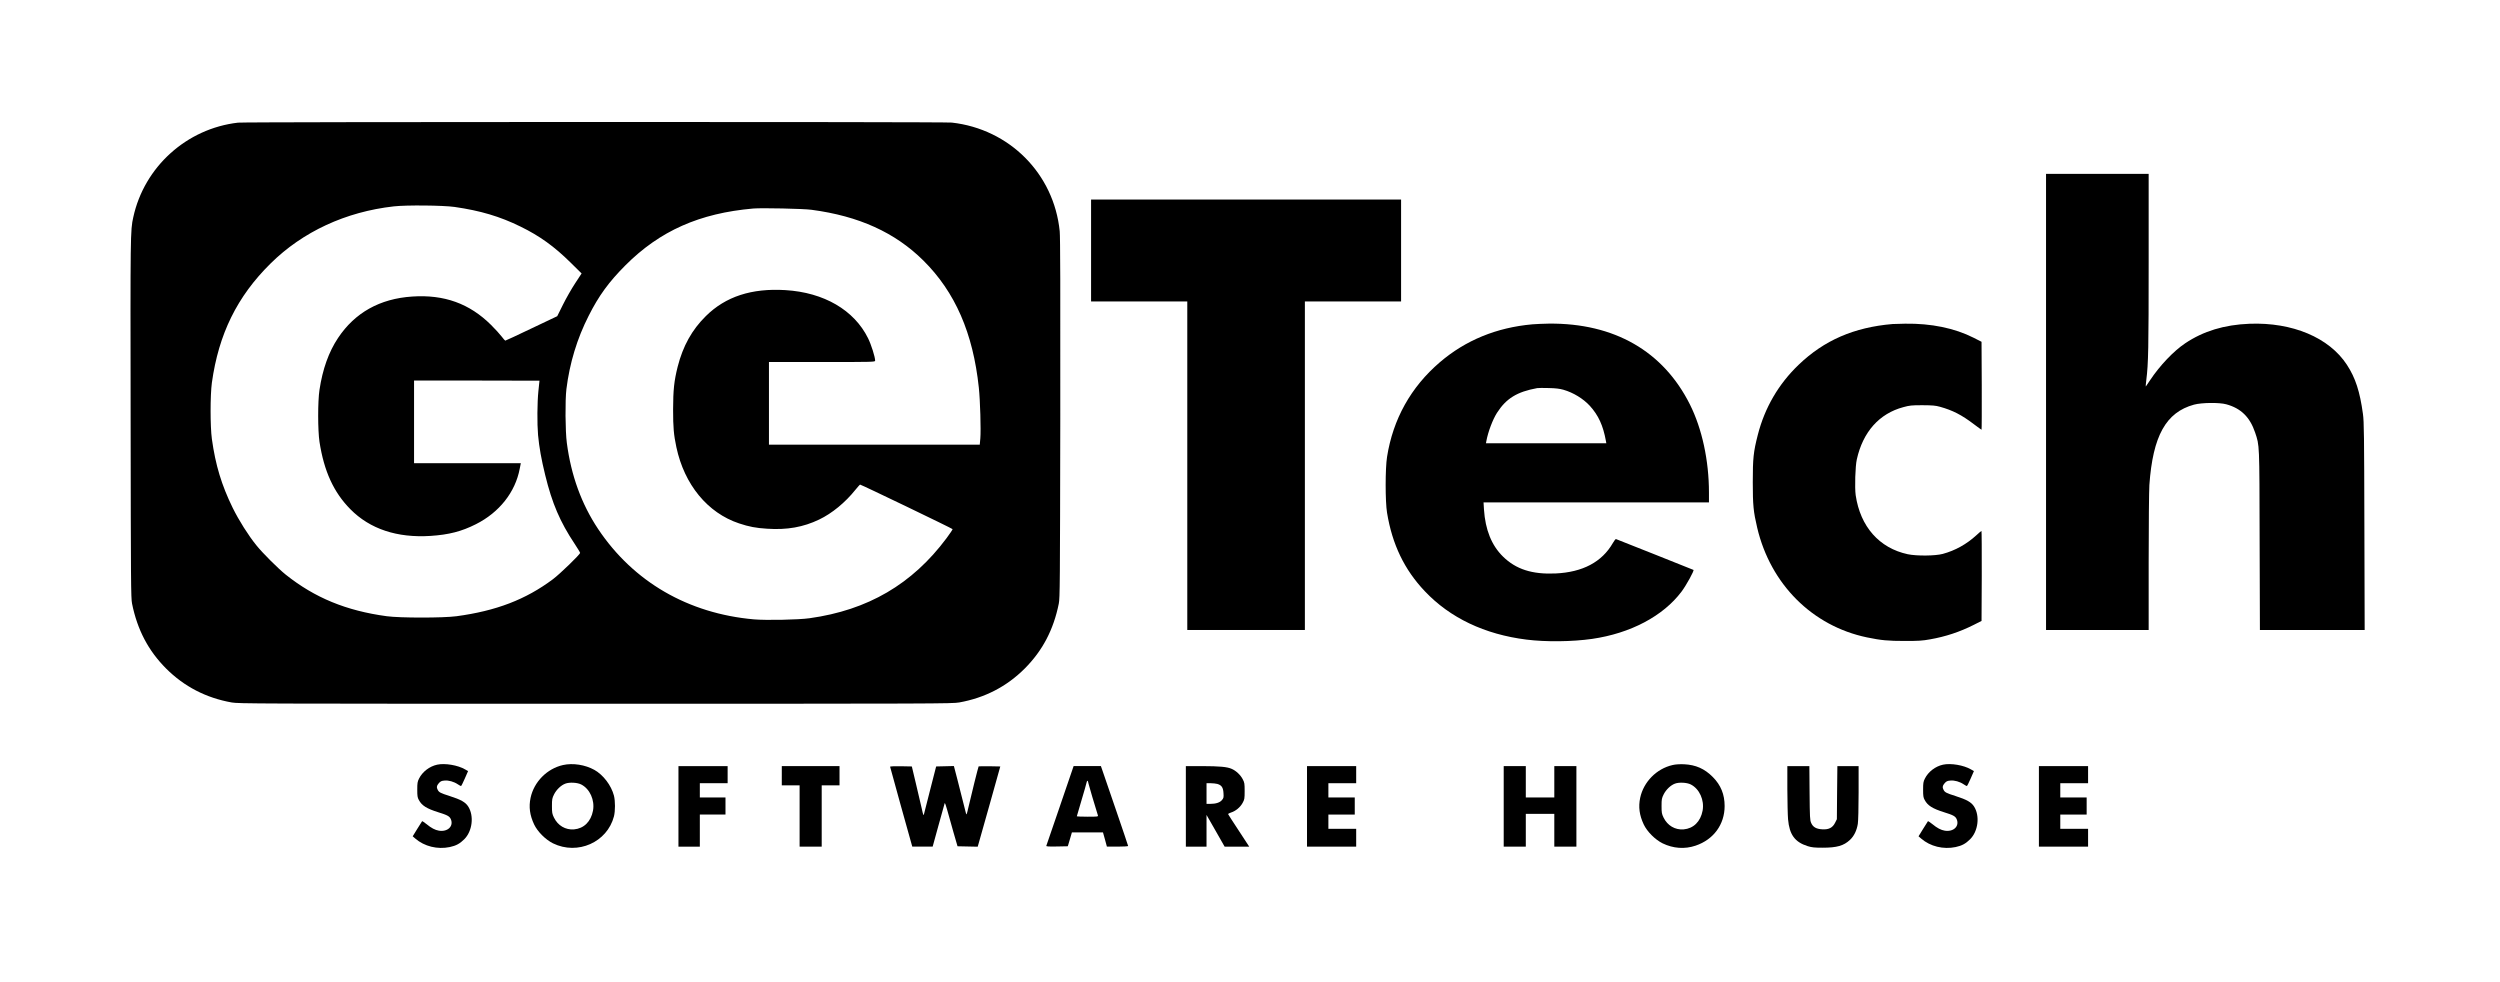 <?xml version="1.0" standalone="no"?>
<!DOCTYPE svg PUBLIC "-//W3C//DTD SVG 20010904//EN"
 "http://www.w3.org/TR/2001/REC-SVG-20010904/DTD/svg10.dtd">
<svg version="1.0" xmlns="http://www.w3.org/2000/svg"
 width="3508pt" height="1378pt" viewBox="0 0 3508 1378"
 preserveAspectRatio="xMidYMid meet">

<g transform="translate(0,1378) scale(0.1,-0.1)"
fill="#000000" stroke="none">
<path d="M3340 12059 c-721 -83 -1316 -620 -1470 -1328 -41 -184 -41 -227 -37
-2826 3 -2320 4 -2516 20 -2595 74 -367 228 -660 477 -910 254 -254 562 -413
921 -477 100 -17 292 -18 5104 -18 4812 0 5004 1 5104 18 359 64 667 223 921
477 249 250 403 543 477 910 16 79 17 274 21 2600 2 1792 0 2547 -8 2625 -81
807 -705 1434 -1515 1525 -113 12 -9905 11 -10015 -1z m3040 -1183 c360 -52
635 -133 925 -276 268 -131 471 -277 703 -506 l153 -151 -91 -139 c-50 -76
-127 -211 -171 -300 l-80 -161 -360 -171 c-198 -95 -364 -172 -369 -172 -4 0
-27 26 -51 58 -23 31 -90 104 -148 162 -303 301 -659 429 -1106 399 -455 -30
-805 -226 -1042 -582 -130 -195 -216 -436 -260 -727 -25 -163 -24 -569 0 -730
64 -413 199 -708 433 -945 274 -278 657 -405 1124 -375 259 17 437 63 637 164
329 165 554 450 616 780 l15 76 -749 0 -749 0 0 580 0 580 880 0 c484 0 880
-1 880 -2 0 -2 -7 -66 -15 -143 -17 -162 -19 -462 -5 -620 16 -174 47 -344
100 -560 97 -399 209 -659 414 -967 42 -63 76 -120 76 -126 0 -22 -283 -296
-382 -370 -381 -285 -796 -444 -1353 -519 -186 -25 -793 -25 -977 0 -570 77
-1011 259 -1418 583 -105 84 -324 302 -410 409 -115 141 -248 353 -335 529
-156 319 -241 599 -292 966 -24 175 -24 613 0 790 95 682 354 1209 823 1672
452 447 1055 726 1729 802 176 20 691 15 855 -8z m5009 -40 c664 -88 1171
-319 1567 -711 447 -443 698 -1019 779 -1785 19 -177 31 -593 21 -712 l-8 -88
-1479 0 -1479 0 0 580 0 580 745 0 c721 0 745 1 745 19 0 51 -55 226 -100 316
-195 394 -618 641 -1158 674 -475 29 -840 -90 -1117 -364 -196 -193 -322 -421
-396 -711 -50 -200 -63 -323 -64 -599 0 -256 9 -355 46 -530 112 -526 438
-922 879 -1069 141 -47 235 -65 394 -75 279 -19 509 22 731 129 180 86 366
239 509 418 32 39 61 72 65 72 16 0 1295 -616 1298 -625 1 -5 -37 -63 -85
-127 -482 -646 -1104 -1009 -1922 -1123 -157 -22 -606 -31 -781 -16 -923 82
-1691 527 -2186 1268 -233 350 -379 750 -439 1208 -22 164 -25 599 -6 755 45
364 150 710 312 1028 143 284 284 476 515 708 484 485 1041 732 1795 798 121
10 701 -2 819 -18z"/>
<path d="M28710 8140 l0 -3200 720 0 720 0 0 948 c0 523 5 1010 10 1087 49
689 232 1019 626 1127 107 29 356 32 453 5 206 -56 332 -180 405 -397 62 -188
60 -133 63 -1512 l4 -1258 735 0 735 0 -4 1453 c-3 1287 -5 1466 -20 1577 -43
316 -105 507 -225 691 -249 382 -765 599 -1367 576 -354 -14 -647 -103 -902
-274 -162 -108 -357 -313 -493 -518 -29 -44 -56 -83 -59 -87 -4 -4 -1 36 6 90
29 230 33 445 33 1654 l0 1238 -720 0 -720 0 0 -3200z"/>
<path d="M15310 10265 l0 -715 675 0 675 0 0 -2305 0 -2305 825 0 825 0 0
2305 0 2305 675 0 675 0 0 715 0 715 -2175 0 -2175 0 0 -715z"/>
<path d="M21501 9229 c-501 -45 -936 -223 -1297 -532 -407 -349 -657 -797
-741 -1328 -26 -164 -26 -626 0 -784 73 -445 243 -798 529 -1100 354 -375 842
-607 1428 -680 271 -34 640 -30 920 10 539 78 997 320 1255 663 67 89 181 297
168 305 -6 4 -1033 412 -1088 433 -5 2 -25 -23 -43 -55 -153 -267 -424 -411
-807 -428 -327 -14 -553 59 -735 237 -160 157 -248 375 -267 661 l-6 99 1581
0 1582 0 0 138 c0 450 -97 896 -267 1236 -375 749 -1062 1143 -1978 1135 -77
-1 -182 -6 -234 -10z m437 -918 c139 -40 278 -125 370 -225 121 -133 187 -277
226 -493 l6 -33 -845 0 -844 0 6 33 c24 129 89 300 148 393 130 203 281 296
565 348 14 3 86 3 160 1 99 -2 155 -9 208 -24z"/>
<path d="M26555 9233 c-539 -46 -959 -228 -1317 -572 -281 -269 -475 -602
-572 -981 -62 -242 -71 -329 -71 -665 0 -324 9 -415 62 -640 187 -793 773
-1379 1541 -1539 198 -41 295 -50 532 -50 190 0 245 3 354 23 217 38 415 104
610 202 l111 56 3 631 c1 348 -1 632 -4 632 -3 0 -36 -27 -72 -61 -137 -125
-296 -214 -470 -261 -106 -29 -367 -31 -492 -5 -400 86 -666 387 -731 828 -15
105 -6 408 16 504 86 385 315 642 653 732 87 24 115 27 267 27 142 -1 183 -4
247 -22 177 -49 304 -114 475 -244 57 -43 105 -78 108 -78 3 0 4 278 3 617
l-3 617 -112 57 c-268 135 -594 202 -960 197 -76 -1 -156 -3 -178 -5z"/>
<path d="M6134 3050 c-107 -23 -207 -100 -254 -195 -22 -43 -25 -64 -25 -155
0 -89 3 -111 22 -145 42 -79 109 -121 274 -173 129 -40 158 -56 176 -99 40
-97 -46 -179 -168 -159 -54 9 -106 36 -174 92 -31 25 -59 43 -62 41 -2 -3 -33
-52 -68 -108 l-64 -104 37 -32 c127 -110 311 -155 483 -119 89 19 142 48 204
110 113 113 139 327 55 459 -38 60 -103 97 -260 147 -132 42 -150 52 -168 87
-19 34 -14 60 16 94 23 26 38 33 79 36 58 6 132 -15 188 -53 20 -13 39 -24 44
-24 4 0 28 47 53 105 l46 105 -42 24 c-101 59 -282 90 -392 66z"/>
<path d="M7900 3045 c-225 -51 -407 -236 -455 -460 -27 -128 -11 -244 50 -374
48 -101 160 -213 265 -265 346 -169 760 15 855 379 19 76 19 214 0 290 -38
145 -150 292 -275 362 -129 72 -302 99 -440 68z m256 -273 c121 -62 192 -220
165 -367 -29 -154 -128 -251 -267 -263 -119 -9 -226 53 -281 166 -25 52 -28
67 -28 162 0 96 3 110 30 164 34 67 98 128 158 150 58 22 169 16 223 -12z"/>
<path d="M23470 3045 c-225 -51 -407 -236 -455 -460 -27 -128 -11 -244 50
-374 48 -101 160 -213 265 -265 149 -72 310 -84 463 -32 252 85 407 297 407
556 0 162 -53 293 -165 406 -117 118 -240 172 -405 180 -62 2 -118 -1 -160
-11z m256 -273 c121 -62 192 -220 165 -367 -29 -154 -128 -251 -267 -263 -119
-9 -226 53 -281 166 -25 52 -28 67 -28 162 0 96 3 110 30 164 34 67 98 128
158 150 58 22 169 16 223 -12z"/>
<path d="M27264 3050 c-107 -23 -207 -100 -254 -195 -22 -43 -25 -64 -25 -155
0 -89 3 -111 22 -145 42 -79 109 -121 274 -173 129 -40 158 -56 176 -99 40
-97 -46 -179 -168 -159 -54 9 -106 36 -174 92 -31 25 -59 43 -62 41 -2 -3 -33
-52 -68 -108 l-64 -104 37 -32 c127 -110 311 -155 483 -119 89 19 142 48 204
110 113 113 139 327 55 459 -38 60 -103 97 -260 147 -132 42 -150 52 -168 87
-19 34 -14 60 16 94 23 26 38 33 79 36 58 6 132 -15 188 -53 20 -13 39 -24 44
-24 4 0 28 47 53 105 l46 105 -42 24 c-101 59 -282 90 -392 66z"/>
<path d="M9520 2465 l0 -565 150 0 150 0 0 225 0 225 180 0 180 0 0 120 0 120
-180 0 -180 0 0 100 0 100 195 0 195 0 0 120 0 120 -345 0 -345 0 0 -565z"/>
<path d="M10970 2895 l0 -135 125 0 125 0 0 -430 0 -430 155 0 155 0 0 430 0
430 125 0 125 0 0 135 0 135 -405 0 -405 0 0 -135z"/>
<path d="M12490 3021 c0 -5 65 -241 144 -523 79 -282 149 -532 155 -555 l12
-43 143 0 143 0 82 298 c45 163 85 304 87 312 3 8 19 -34 35 -95 16 -60 55
-200 87 -310 l58 -200 141 -3 142 -3 11 38 c6 21 78 274 159 563 l147 525
-149 3 c-82 1 -152 0 -155 -2 -5 -6 -106 -410 -146 -586 -20 -89 -25 -100 -31
-75 -13 55 -72 287 -121 478 l-49 188 -124 -3 -125 -3 -82 -320 c-45 -176 -85
-333 -89 -350 -6 -25 -11 -13 -31 80 -14 61 -50 218 -82 350 l-57 240 -153 3
c-93 1 -152 -1 -152 -7z"/>
<path d="M14876 2477 c-104 -303 -191 -558 -194 -565 -3 -10 28 -12 149 -10
l152 3 8 25 c4 14 17 58 29 98 l21 72 218 0 218 0 28 -100 27 -100 149 0 c82
0 149 4 149 9 0 5 -75 226 -166 492 -91 266 -177 517 -191 557 l-25 72 -191 0
-192 0 -189 -553z m398 307 c6 -27 90 -314 132 -446 5 -17 -6 -18 -145 -18
-83 0 -151 3 -151 6 0 3 29 103 65 222 36 120 68 232 71 249 8 40 20 35 28
-13z"/>
<path d="M16640 2465 l0 -565 145 0 145 0 0 223 0 222 127 -222 127 -223 173
0 172 0 -145 222 c-80 122 -148 226 -150 232 -3 7 15 17 38 24 65 20 129 72
163 133 28 51 30 60 30 169 0 105 -2 119 -27 166 -31 60 -94 119 -154 145 -65
29 -166 38 -416 39 l-228 0 0 -565z m441 315 c60 -17 83 -50 87 -129 4 -61 2
-70 -22 -98 -29 -35 -86 -53 -165 -53 l-51 0 0 145 0 145 58 0 c31 0 73 -5 93
-10z"/>
<path d="M18340 2465 l0 -565 345 0 345 0 0 125 0 125 -195 0 -195 0 0 100 0
100 185 0 185 0 0 120 0 120 -185 0 -185 0 0 100 0 100 195 0 195 0 0 120 0
120 -345 0 -345 0 0 -565z"/>
<path d="M21100 2465 l0 -565 155 0 155 0 0 230 0 230 200 0 200 0 0 -230 0
-230 155 0 155 0 0 565 0 565 -155 0 -155 0 0 -220 0 -220 -200 0 -200 0 0
220 0 220 -155 0 -155 0 0 -565z"/>
<path d="M25080 2708 c1 -178 5 -368 10 -424 19 -216 95 -320 275 -377 58 -18
94 -22 210 -22 200 0 296 27 384 110 57 53 95 131 110 225 6 37 11 225 11 438
l0 372 -149 0 -149 0 -4 -372 -3 -373 -25 -50 c-35 -71 -90 -98 -182 -92 -84
5 -129 32 -154 90 -17 38 -19 78 -22 420 l-3 377 -155 0 -154 0 0 -322z"/>
<path d="M28610 2465 l0 -565 345 0 345 0 0 125 0 125 -195 0 -195 0 0 100 0
100 185 0 185 0 0 120 0 120 -185 0 -185 0 0 100 0 100 195 0 195 0 0 120 0
120 -345 0 -345 0 0 -565z"/>
</g>
</svg>
